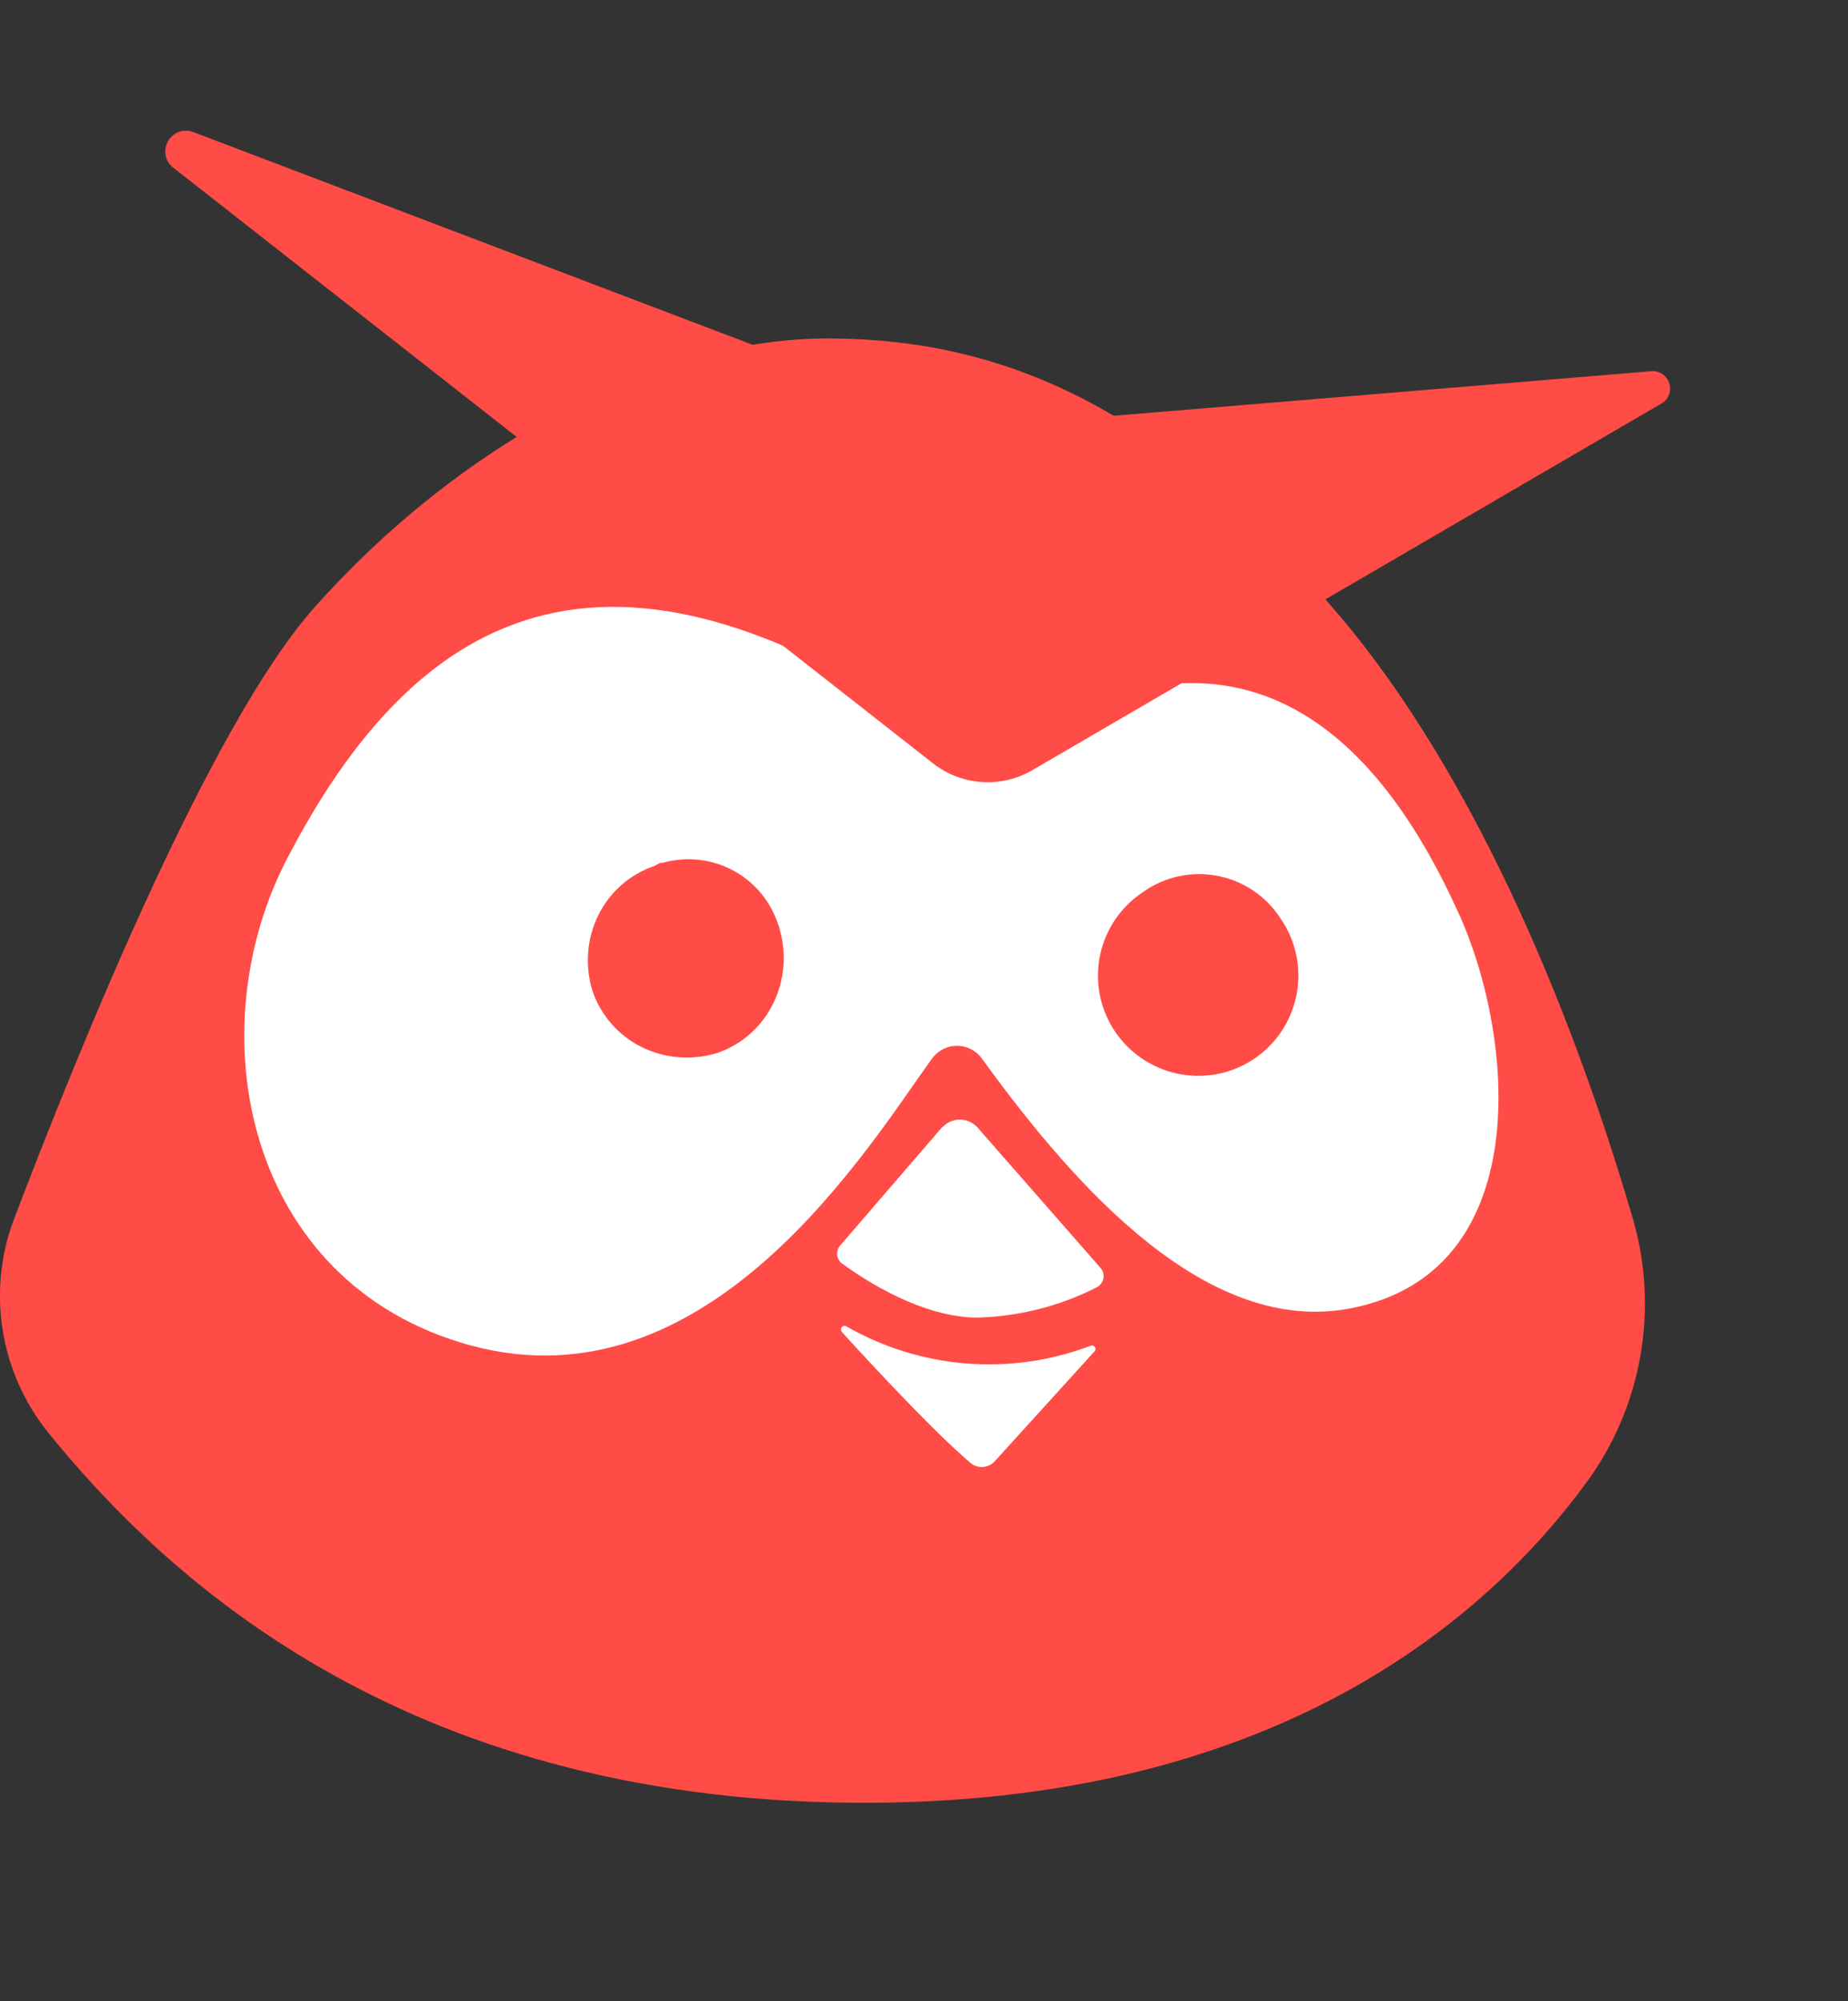 <svg width="109" height="118" viewBox="0 0 109 118" fill="none" xmlns="http://www.w3.org/2000/svg">
<rect x="0" y="0" width="109" height="118" fill="#333333" stroke="none"/>
<path d="M64.456 78.773C62.156 79.603 56.896 80.843 51.176 77.833C50.876 77.653 50.586 78.073 50.826 78.303C52.656 80.253 55.906 83.733 57.906 85.383C58.316 85.733 58.966 85.683 59.326 85.263L64.816 79.183C64.986 79.013 64.756 78.653 64.456 78.773Z" fill="white"/>
<path d="M85.862 53.55C82.912 47.17 78.542 41.21 71.872 40.5C70.692 40.38 69.452 40.62 68.452 41.27L61.192 45.58C59.362 46.64 57.122 46.52 55.462 45.23L49.142 40.33C47.012 38.68 44.592 37.5 42.002 36.91C31.202 34.37 23.882 40.04 18.332 50.67C13.082 60.76 16.032 75.41 29.022 78.83C42.832 82.49 51.932 67.2 55.592 62.12C56.302 61.12 57.722 61.12 58.422 62.12C64.092 69.79 71.642 78 79.792 76.35C90.412 74.21 89.172 60.69 85.862 53.55ZM46.012 61.64C43.352 63.41 39.992 63 37.982 59.99C35.912 56.98 36.802 53.67 39.462 51.9C42.122 50.13 45.482 50.54 47.492 53.55C49.552 56.56 48.672 59.87 46.012 61.64ZM74.172 62.17C71.512 63.94 68.152 63.53 66.142 60.52C64.132 57.51 65.022 54.2 67.672 52.43C70.332 50.66 73.692 51.07 75.702 54.08C77.712 57.09 76.832 60.4 74.172 62.17Z" fill="white"/>
<path d="M58.193 66.069C57.663 65.479 56.663 65.479 56.123 66.129L50.333 72.979C50.033 73.279 50.093 73.809 50.453 74.039C51.813 74.979 55.053 77.109 58.243 77.109C61.193 77.109 63.853 75.989 65.153 75.339C65.563 75.099 65.683 74.569 65.393 74.219L58.193 66.069Z" fill="white"/>
<path d="M49.03 19.955C38.604 19.883 27.003 26.307 18.524 35.84C12.38 42.766 4.632 61.885 0.828 71.874C-0.781 76.118 -0.017 80.909 2.833 84.457C9.517 92.695 23.44 106.112 50.404 106.293C75.088 106.474 87.671 95.469 93.583 87.399C96.859 82.916 97.858 77.174 96.31 71.854C93.678 62.844 88.181 47.25 79.149 36.468C68.814 24.206 59.444 20.024 49.03 19.955Z" fill="#FF4C46"/>
<path d="M57.827 44.997C73.1 34.37 81.39 43.59 86.03 53.835C89.39 61.218 90.576 75.022 79.68 77.137C71.335 78.772 63.624 70.301 57.909 62.406C57.318 61.599 56.195 61.424 55.389 62.001C55.237 62.114 55.108 62.246 54.987 62.394C51.229 67.592 41.816 83.159 27.743 79.323C14.447 75.684 11.524 60.714 17.062 50.383C25.252 34.79 37.202 29.706 57.827 44.997Z" fill="white"/>
<path d="M49.646 78.524C51.395 80.45 55.041 84.376 57.23 86.248C57.644 86.613 58.287 86.571 58.662 86.171L64.54 79.699C64.628 79.626 64.635 79.49 64.56 79.401C64.496 79.329 64.405 79.306 64.312 79.353C59.576 81.146 54.292 80.716 49.893 78.189C49.781 78.147 49.658 78.199 49.616 78.312C49.599 78.389 49.606 78.46 49.646 78.524Z" fill="white"/>
<path d="M55.566 66.465L49.564 73.426C49.295 73.728 49.312 74.199 49.629 74.472C49.652 74.492 49.662 74.509 49.688 74.515C51.045 75.502 54.367 77.661 57.614 77.688C60.087 77.628 62.505 77.017 64.695 75.897C65.057 75.715 65.201 75.256 65.015 74.909C64.985 74.86 64.958 74.813 64.915 74.76L57.62 66.438C57.087 65.892 56.215 65.864 55.655 66.394C55.631 66.425 55.598 66.445 55.566 66.465Z" fill="white"/>
<path d="M75.641 54.322C77.405 57.06 76.617 60.717 73.876 62.493C71.137 64.257 67.48 63.468 65.705 60.727C63.95 58.005 64.712 54.397 67.404 52.607C69.968 50.771 73.538 51.361 75.374 53.924C75.462 54.056 75.551 54.19 75.641 54.322Z" fill="#FF4C46"/>
<path d="M55.005 44.988C56.686 46.32 59.014 46.498 60.88 45.417L98.013 23.784C98.498 23.495 98.658 22.864 98.356 22.376C98.163 22.053 97.812 21.869 97.437 21.883L57.235 25.214L11.38 7.778C10.739 7.546 10.049 7.881 9.82 8.523C9.643 8.999 9.793 9.546 10.194 9.866L55.005 44.988Z" fill="#FF4C46"/>
<path d="M38.624 51.047C35.547 52.093 34.021 55.357 34.938 58.404C35.984 61.482 39.247 63.007 42.294 62.09C45.359 61.041 46.87 57.732 45.968 54.73C45.974 54.704 45.958 54.658 45.924 54.582C44.984 51.627 41.962 50.067 39.081 50.875C38.95 50.842 38.785 50.951 38.624 51.047Z" fill="#FF4C46"/>
</svg>
